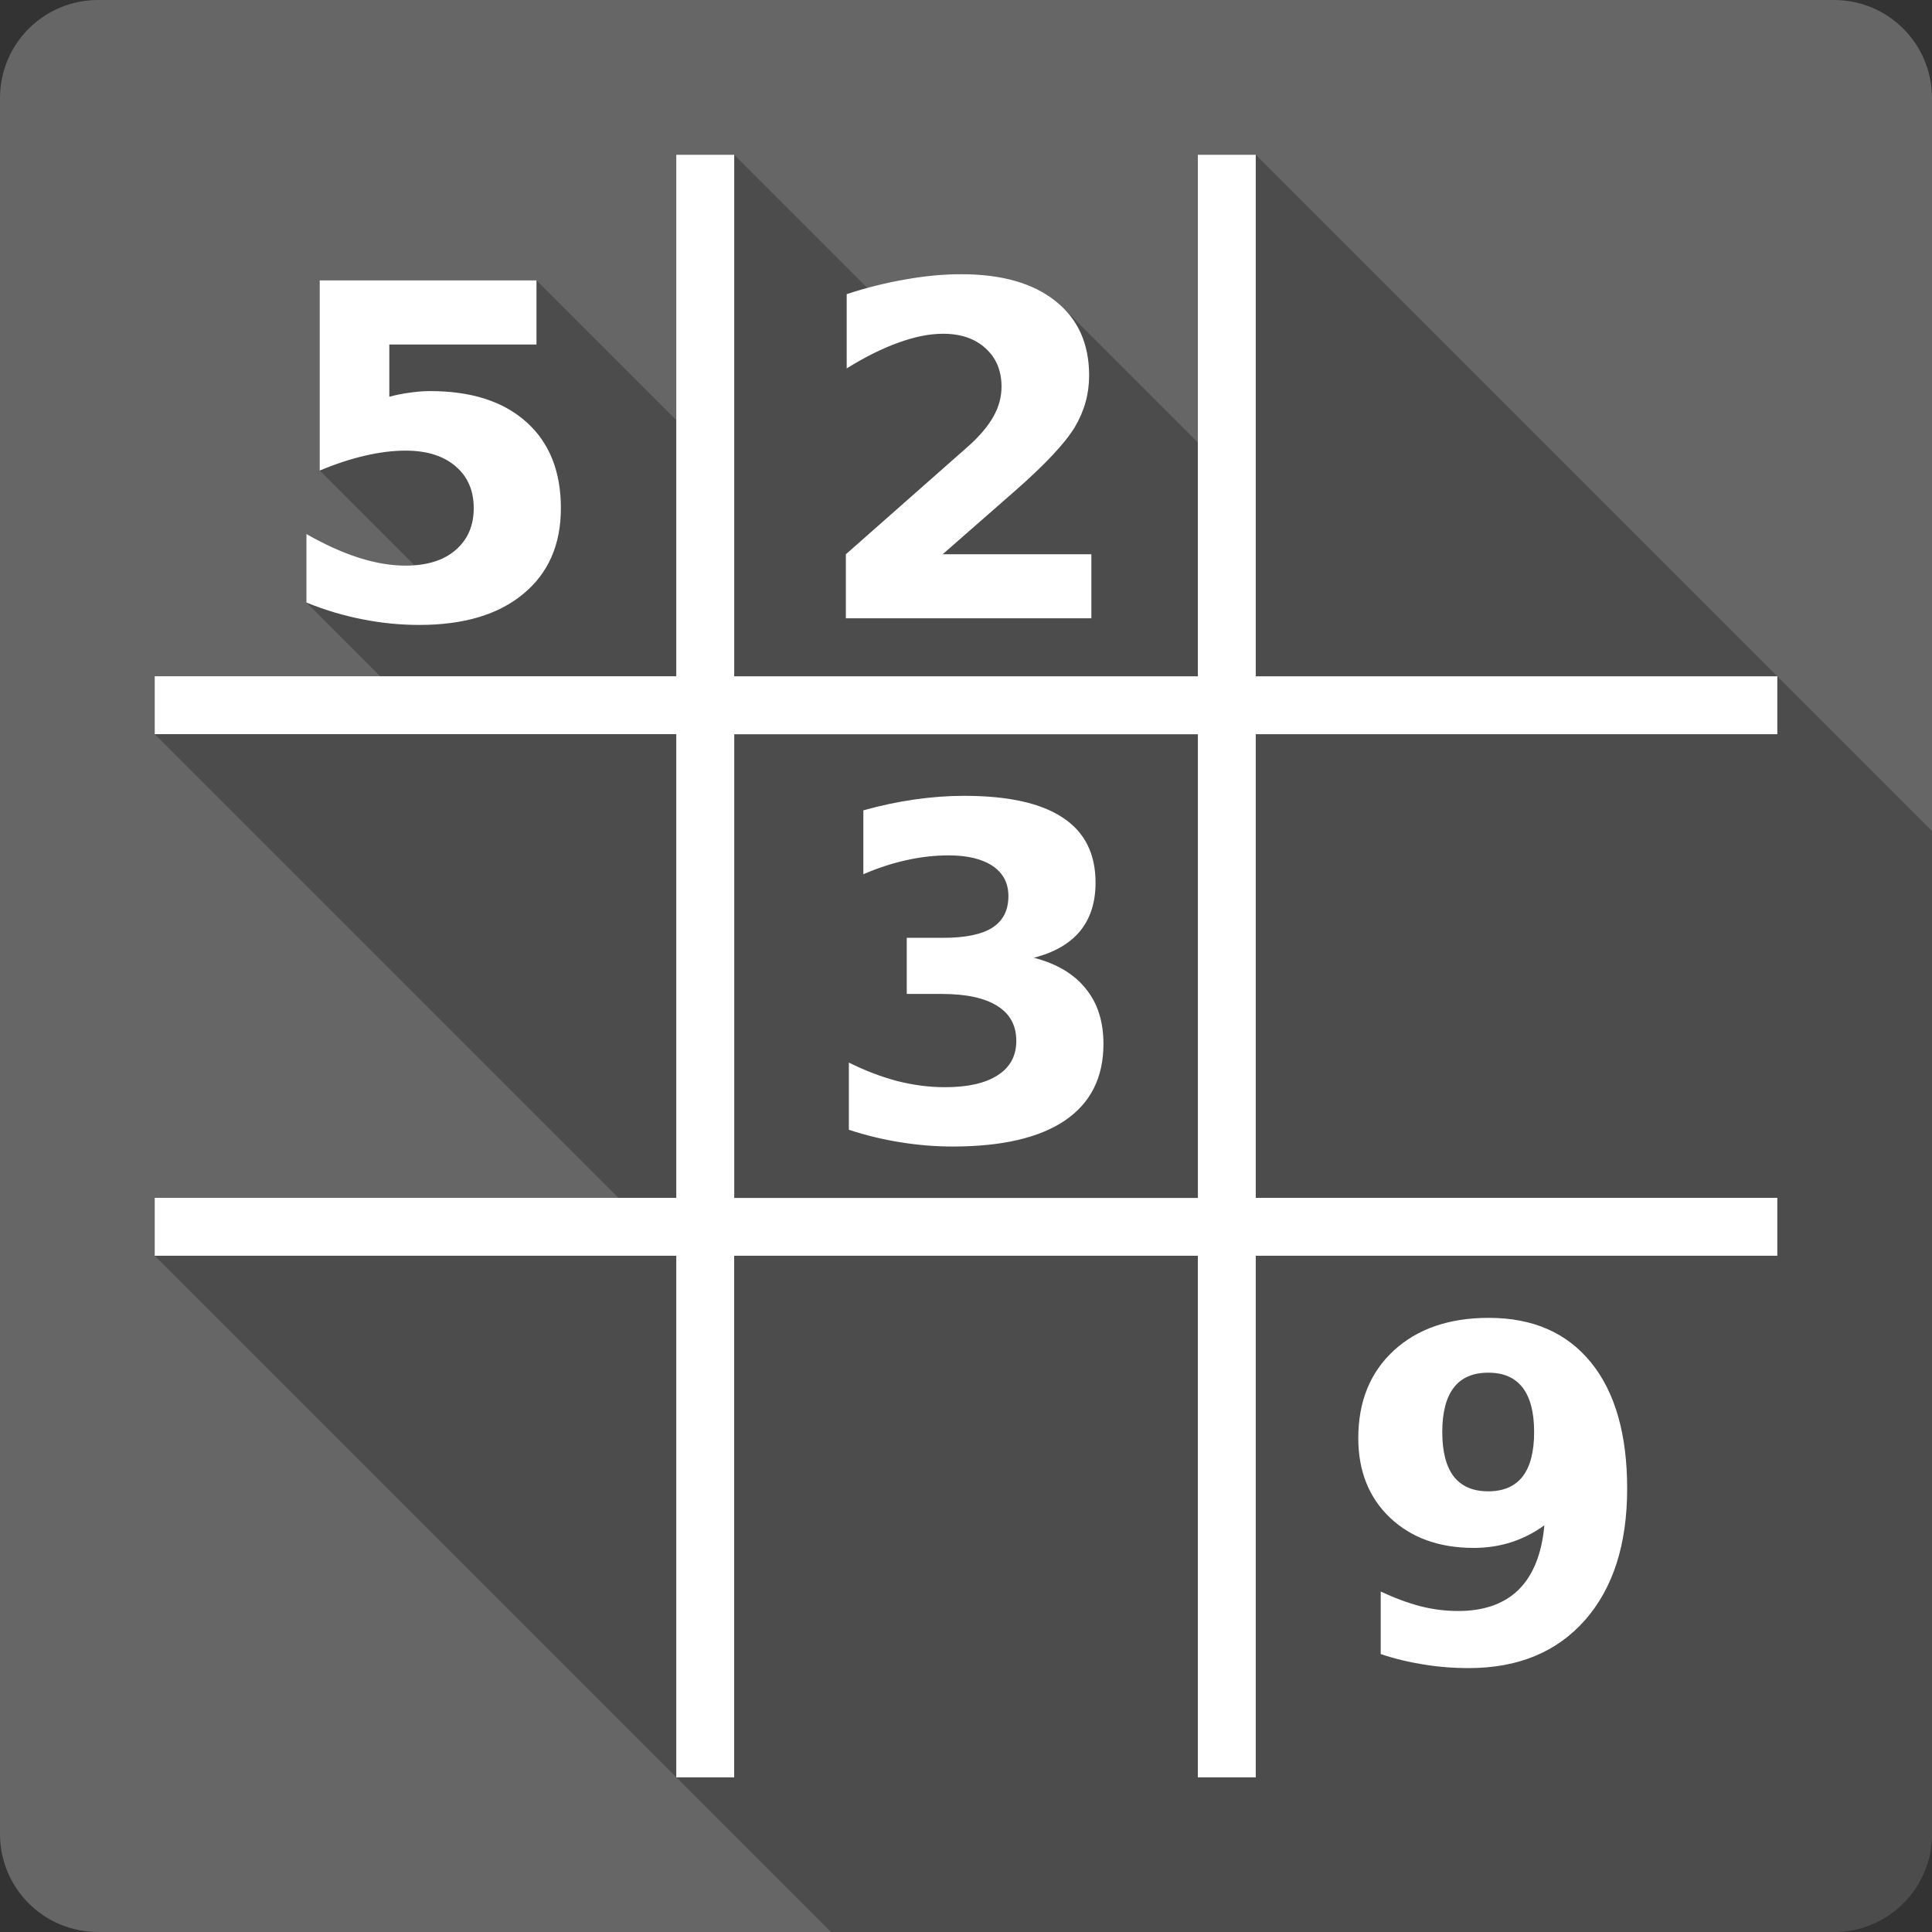 <?xml version="1.0" encoding="UTF-8" standalone="no"?>
<svg
   xmlns:dc="http://purl.org/dc/elements/1.1/"
   xmlns:cc="http://creativecommons.org/ns#"
   xmlns:rdf="http://www.w3.org/1999/02/22-rdf-syntax-ns#"
   xmlns:svg="http://www.w3.org/2000/svg"
   xmlns="http://www.w3.org/2000/svg"
   xmlns:sodipodi="http://sodipodi.sourceforge.net/DTD/sodipodi-0.dtd"
   xmlns:inkscape="http://www.inkscape.org/namespaces/inkscape"
   viewBox="0 0 512 512"
   id="svg2"
   version="1.1"
   inkscape:version="0.91+devel r13804 custom"
   sodipodi:docname="sudoku.svg">
  <rect x="0" y="0" width="512" height="512" fill="#333333" stroke="none"/>
  <sodipodi:namedview
     pagecolor="#ffffff"
     bordercolor="#666666"
     borderopacity="1"
     objecttolerance="10"
     gridtolerance="10"
     guidetolerance="10"
     inkscape:pageopacity="0"
     inkscape:pageshadow="2"
     inkscape:window-width="1366"
     inkscape:window-height="709"
     id="namedview470"
     showgrid="false"
     inkscape:zoom="0.4609375"
     inkscape:cx="-8.6779661"
     inkscape:cy="237.55932"
     inkscape:window-x="-2"
     inkscape:window-y="-3"
     inkscape:window-maximized="1"
     inkscape:current-layer="svg2" />
  <defs
     id="defs4" />
  <path
     inkscape:connector-curvature="0"
     d="M 26,0 C 11.603,0 0,11.603 0,26 l 0,460 c 0,14.397 11.603,26 26,26 l 460,0 c 14.397,0 26,-11.603 26,-26 L 512,26 C 512,11.603 500.397,0 486,0 L 26,0"
     style="fill:#666666"
     id="path166118" />
  <path
     d="M 179.217 41 L 179.221 41.004 L 179.221 111.34 L 142.16 74.279 L 84.721 74.279 L 84.721 74.311 L 84.721 124.689 L 109.812 149.781 C 109.055 149.837 108.28 149.873 107.473 149.873 L 122.229 164.629 C 122.226 164.629 122.223 164.63 122.221 164.631 L 107.471 149.881 C 103.592 149.881 99.462 149.183 95.066 147.785 L 95.064 147.785 L 95.061 147.779 C 90.703 146.381 86.067 144.297 81.189 141.5 L 81.189 141.502 L 81.189 159.66 L 100.75 179.221 L 41 179.221 L 41 194.564 L 163.875 317.439 L 41 317.439 L 41 332.783 L 220.217 512 L 486 512 C 500.397 512 512 500.397 512 486 L 512 220.217 L 471 179.217 L 471 179.221 L 332.779 41 L 317.436 41 L 317.439 41.004 L 317.439 117.26 L 281.83 81.65 C 281.166 80.986 280.452 80.353 279.691 79.75 L 279.689 79.75 C 273.77 75.031 265.47 72.656 254.752 72.656 L 287.867 105.771 C 287.867 105.773 287.866 105.774 287.865 105.775 L 254.75 72.66 C 249.872 72.66 244.895 73.146 239.816 74.066 L 239.811 74.061 C 236.524 74.63 233.202 75.385 229.859 76.299 L 194.561 41 L 179.221 41 L 179.217 41 z "
     id="path166168"
     style="opacity:0.25" />
  <path
     inkscape:connector-curvature="0"
     d="m 179.22,41 0,138.22 -138.22,0 0,15.344 138.22,0 0,122.88 -138.22,0 0,15.344 138.22,0 0,138.22 15.344,0 0,-138.22 122.88,0 0,138.22 15.344,0 0,-138.22 138.22,0 0,-15.344 -138.22,0 0,-122.87 138.22,0 0,-15.344 -138.22,0 0,-138.22 -15.344,0 0,138.22 -122.87,0 0,-138.22 -15.344,0 m 75.53,31.656 c -4.879,0 -9.858,0.485 -14.938,1.406 -5.079,0.88 -10.238,2.157 -15.438,3.875 l 0,19.688 c 4.879,-3.039 9.471,-5.323 13.75,-6.844 4.279,-1.557 8.213,-2.344 11.813,-2.344 4.679,0 8.419,1.285 11.219,3.844 2.839,2.56 4.25,5.956 4.25,10.156 0,2.72 -0.694,5.324 -2.094,7.844 -1.4,2.52 -3.549,5.11 -6.469,7.75 l -32.688,28.844 0,16.969 65.06,0 0,-16.969 -39.41,0 19.16,-16.781 c 8.08,-7.08 13.355,-12.739 15.875,-16.938 2.519,-4.239 3.781,-8.777 3.781,-13.656 0,-8.439 -2.979,-15.03 -8.938,-19.75 -5.919,-4.719 -14.22,-7.094 -24.938,-7.094 m -170.03,1.625 0,0.031 0,50.38 c 4.319,-1.8 8.366,-3.124 12.13,-3.969 3.759,-0.875 7.306,-1.313 10.625,-1.313 5.599,0 9.988,1.374 13.188,4.094 3.239,2.72 4.875,6.437 4.875,11.156 0,4.679 -1.636,8.397 -4.875,11.156 -3.199,2.727 -7.589,4.063 -13.188,4.063 -3.879,0 -8.01,-0.696 -12.406,-2.094 -4.359,-1.399 -8.996,-3.483 -13.875,-6.281 l 0,18.16 c 4.919,2 9.853,3.47 14.813,4.438 4.999,0.998 10.05,1.5 15.13,1.5 11.758,0 20.932,-2.739 27.531,-8.219 6.639,-5.479 9.969,-13.04 9.969,-22.719 0,-9.758 -3.046,-17.375 -9.125,-22.813 -6.079,-5.479 -14.582,-8.219 -25.5,-8.219 -1.92,0 -3.763,0.161 -5.563,0.438 -1.76,0.23 -3.522,0.586 -5.281,1.063 l 0,-13.844 39,0 0,-17 -57.44,0 m 109.84,120.28 122.88,0 0,122.88 -122.87,0 0,-122.87 m 60.969,16.313 c -4.319,0 -8.708,0.324 -13.188,0.969 -4.479,0.64 -9,1.6 -13.563,2.875 l 0,16.938 c 3.759,-1.639 7.544,-2.874 11.344,-3.719 3.799,-0.845 7.531,-1.281 11.25,-1.281 5.04,0 8.959,0.964 11.719,2.844 2.759,1.88 4.125,4.529 4.125,7.969 0,3.718 -1.411,6.504 -4.25,8.344 -2.84,1.794 -7.17,2.688 -12.969,2.688 l -9.719,0 0,14.875 9.25,0 c 6.519,0 11.431,1.068 14.75,3.188 3.359,2.079 5.03,5.171 5.03,9.25 0,3.961 -1.627,6.974 -4.906,9.09 -3.239,2.119 -7.912,3.188 -14.03,3.188 -4.119,0 -8.315,-0.55 -12.594,-1.625 -4.239,-1.121 -8.525,-2.745 -12.844,-4.906 l 0,17.813 c 4.519,1.48 9.09,2.591 13.688,3.313 4.639,0.752 9.245,1.125 13.844,1.125 13.04,0 22.951,-2.307 29.75,-6.906 6.799,-4.638 10.187,-11.402 10.188,-20.281 0,-5.959 -1.559,-10.848 -4.719,-14.688 -3.119,-3.879 -7.711,-6.597 -13.75,-8.156 5.399,-1.361 9.49,-3.711 12.25,-7.03 2.759,-3.359 4.125,-7.637 4.125,-12.875 0,-7.679 -2.889,-13.419 -8.688,-17.219 -5.759,-3.839 -14.456,-5.781 -26.09,-5.781 m 138.97,138.34 c -10.518,0 -18.94,2.92 -25.22,8.719 -6.239,5.799 -9.344,13.518 -9.344,23.16 0,8.718 2.807,15.736 8.406,21.09 5.639,5.32 13.03,8 22.19,8 3.599,0 6.921,-0.533 10,-1.531 3.079,-1 5.999,-2.469 8.719,-4.469 -0.68,7.519 -2.942,13.192 -6.781,17.03 -3.839,3.799 -9.215,5.688 -16.09,5.688 -3.279,0 -6.578,-0.405 -9.938,-1.25 -3.359,-0.88 -6.883,-2.188 -10.563,-3.906 l 0,16.563 c 3.679,1.239 7.442,2.151 11.281,2.75 3.839,0.645 7.863,0.969 12.06,0.969 13.04,0 23.271,-4.217 30.75,-12.656 7.479,-8.477 11.219,-20.11 11.219,-34.906 0,-14.397 -3.195,-25.558 -9.594,-33.438 -6.399,-7.878 -15.416,-11.813 -27.09,-11.813 m -0.125,14.531 c 4.04,0 7.05,1.299 9.09,3.938 2.04,2.64 3.062,6.583 3.063,11.781 0,5.24 -1.023,9.173 -3.063,11.813 -2.04,2.594 -5.05,3.906 -9.09,3.906 -4.04,0 -7.085,-1.306 -9.125,-3.906 -2.04,-2.64 -3.063,-6.573 -3.063,-11.813 0,-5.198 1.023,-9.141 3.063,-11.781 2.04,-2.638 5.086,-3.938 9.125,-3.938"
     style="fill:#ffffff"
     id="path166448" />
</svg>
